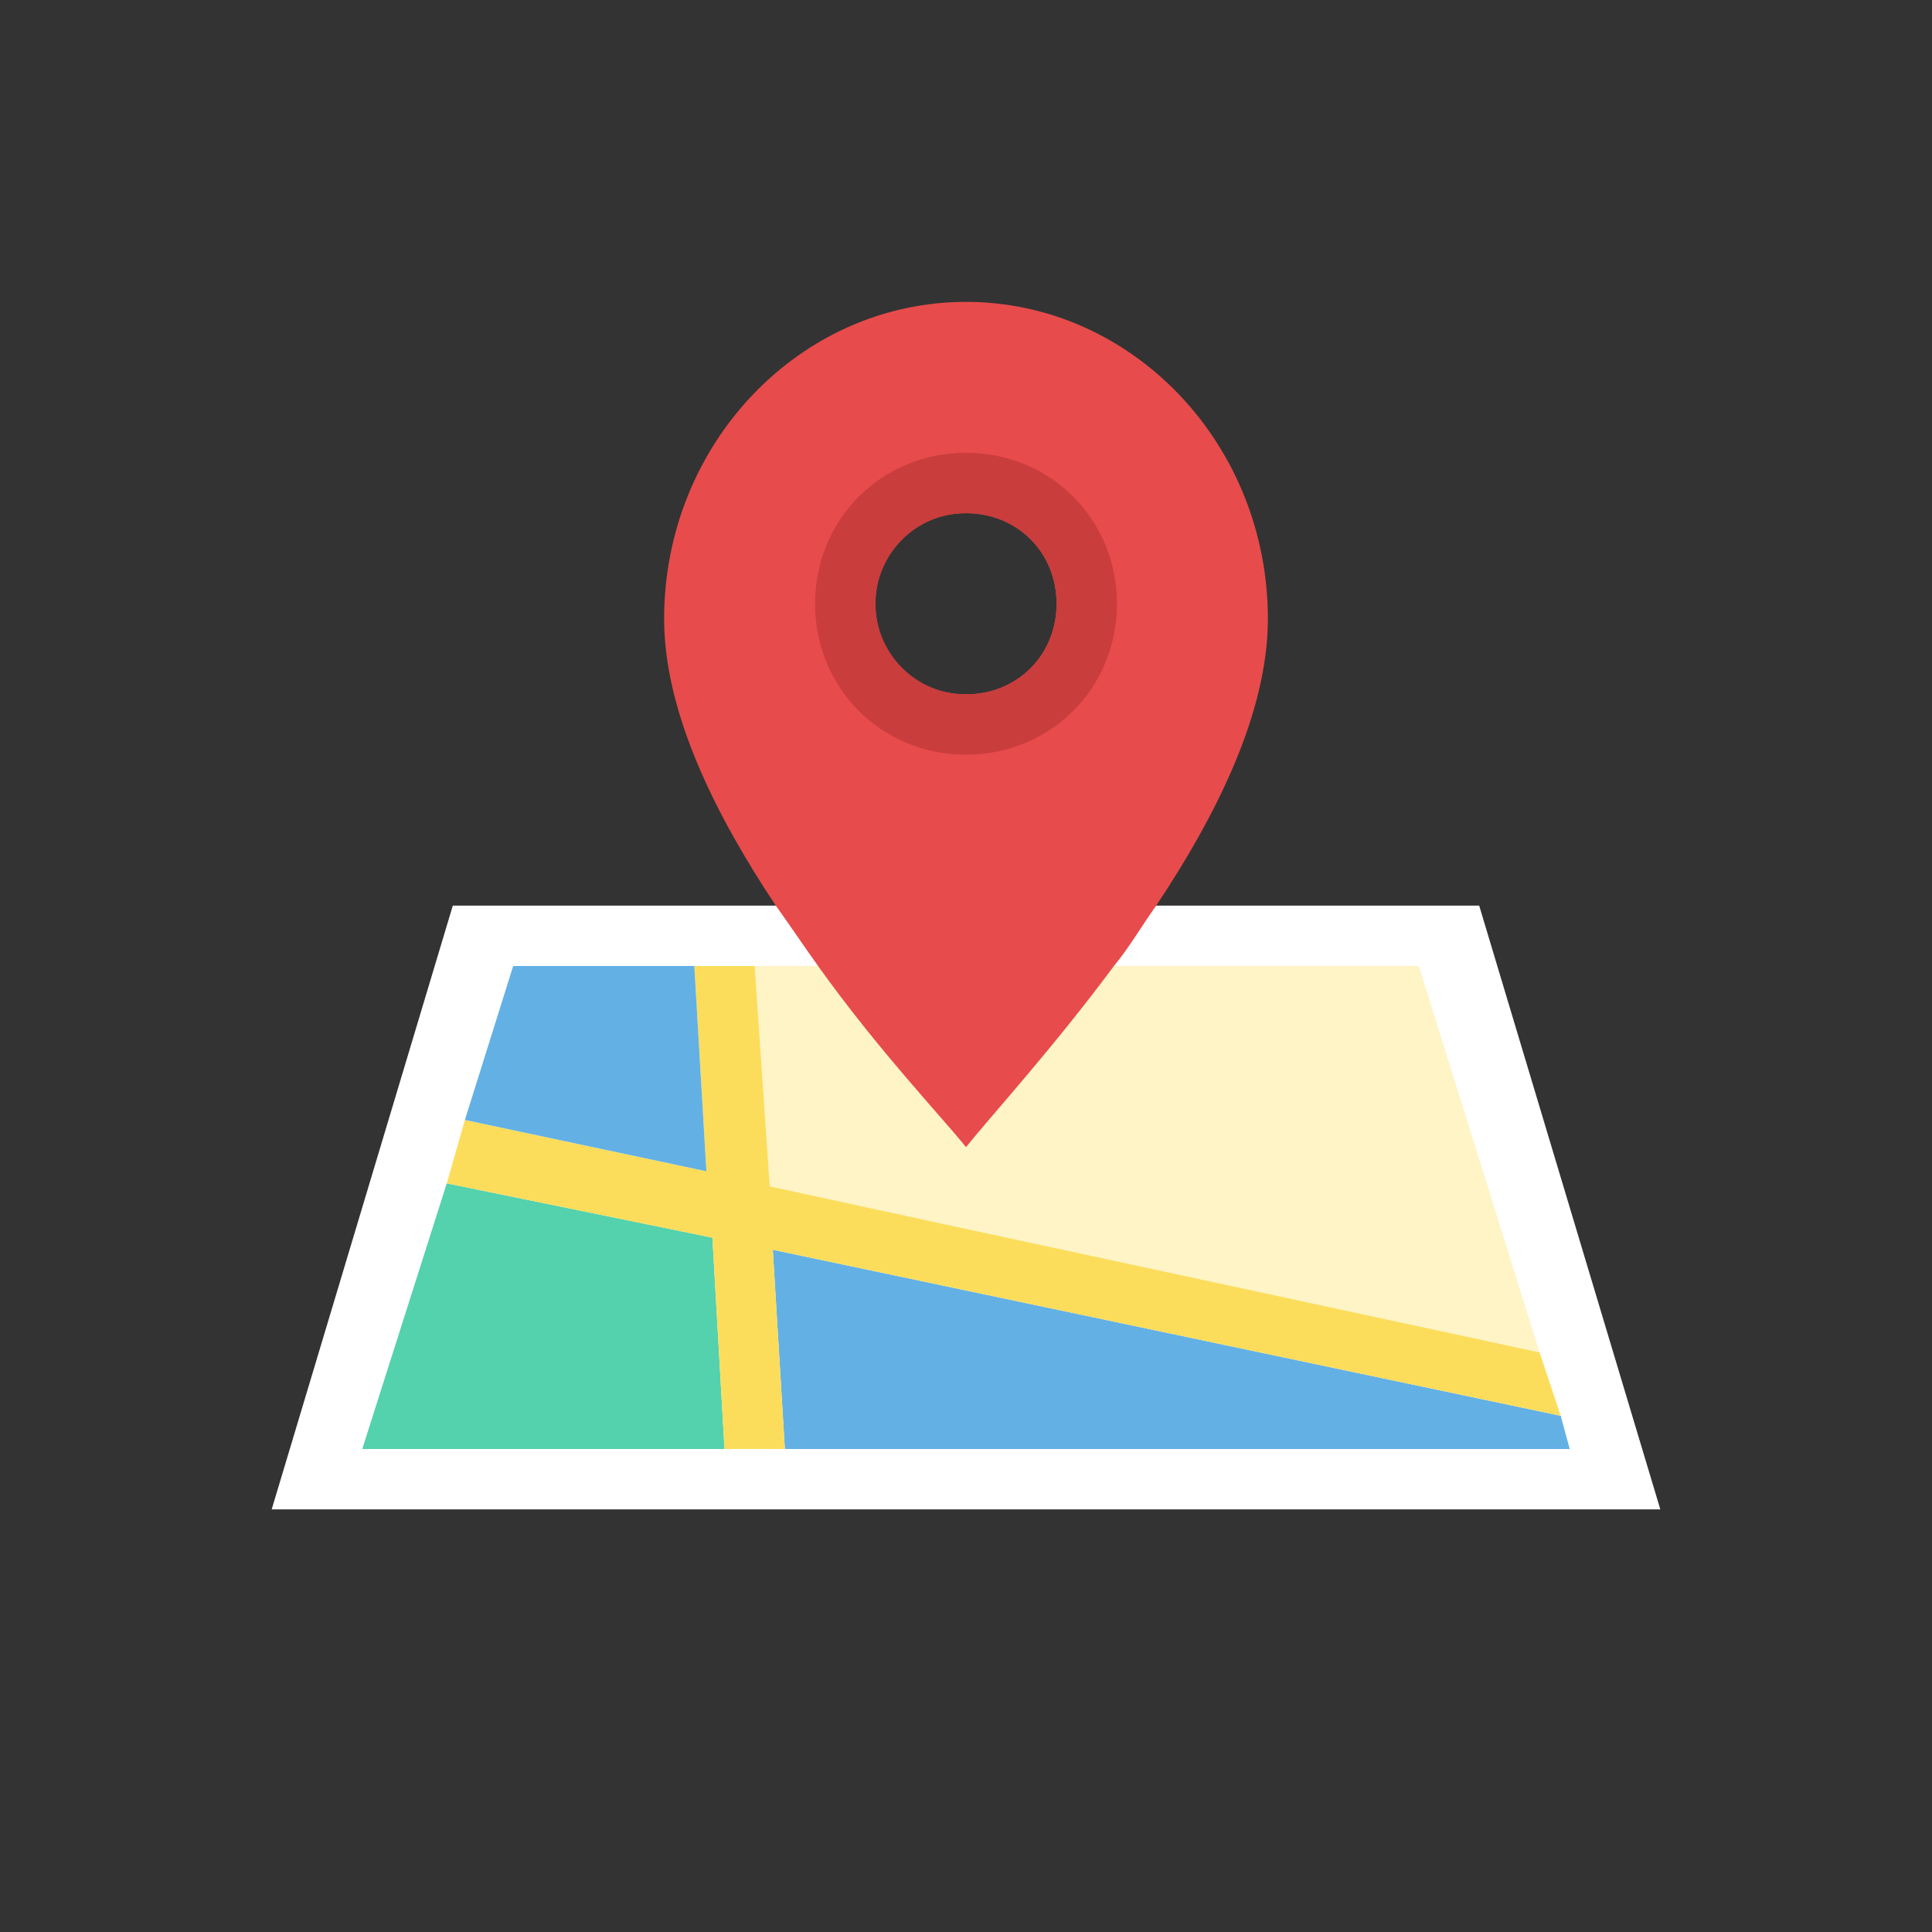<?xml version="1.0" encoding="UTF-8" standalone="no"?>
<svg
   xmlns:dc="http://purl.org/dc/elements/1.1/"
   xmlns:cc="http://creativecommons.org/ns#"
   xmlns:rdf="http://www.w3.org/1999/02/22-rdf-syntax-ns#"
   xmlns:svg="http://www.w3.org/2000/svg"
   xmlns="http://www.w3.org/2000/svg"
   xmlns:sodipodi="http://sodipodi.sourceforge.net/DTD/sodipodi-0.dtd"
   xmlns:inkscape="http://www.inkscape.org/namespaces/inkscape"
   version="1.1"
   id="Layer_1"
   x="0px"
   y="0px"
   viewBox="0 0 64 64"
   enable-background="new 0 0 64 64"
   xml:space="preserve"
   sodipodi:docname="18337528831606062173.svg"
   inkscape:version="1.0.1 (3bc2e813f5, 2020-09-07)"><rect x="0" y="0" width="64" height="64" fill="#333333" stroke="none"/><defs
   id="defs61">
	
	
	
	
	
	
	
	
	
</defs><sodipodi:namedview
   pagecolor="#ffffff"
   bordercolor="#666666"
   borderopacity="1"
   objecttolerance="10"
   gridtolerance="10"
   guidetolerance="10"
   inkscape:pageopacity="0"
   inkscape:pageshadow="2"
   inkscape:window-width="1600"
   inkscape:window-height="853"
   id="namedview59"
   showgrid="false"
   inkscape:zoom="10.9375"
   inkscape:cx="32"
   inkscape:cy="17.371429"
   inkscape:window-x="0"
   inkscape:window-y="19"
   inkscape:window-maximized="1"
   inkscape:current-layer="Layer_1" />
<g
   id="g174"><g
     id="g12">
		<g
   id="g10">
			<path
   fill="#ffffff"
   d="M 49,30 H 40.6 38.3 15 L 9,50 h 46 z"
   id="path8" />
		</g>
	</g><g
     id="g18">
		<g
   id="g16">
			<path
   id="polygon14"
   style="fill:#63b0e5"
   d="M 26,48 25.6,41.4 51.7,46.9 52,48 Z" />
		</g>
	</g><g
     id="g24">
		<g
   id="g22">
			<path
   id="polygon20"
   style="fill:#fff4c5"
   d="m 25.5,39.3 6,1.3 L 51,44.8 47,32 H 25 Z" />
		</g>
	</g><g
     id="g30">
		<g
   id="g28">
			<path
   id="polygon26"
   style="fill:#54d1ad"
   d="m 12,48 2.8,-8.8 8.8,1.8 0.4,7 z" />
		</g>
	</g><g
     id="g36">
		<g
   id="g34">
			<path
   id="polygon32"
   style="fill:#fcdd5b"
   d="M 31.5,40.6 25.5,39.3 25,32 h -2 l 0.4,6.8 -8,-1.7 -0.6,2.1 8.8,1.8 0.4,7 h 2 L 25.6,41.4 51.7,46.9 51,44.8 Z" />
		</g>
	</g><g
     id="g42">
		<g
   id="g40">
			<path
   id="polygon38"
   style="fill:#63b0e5"
   d="M 15.4,37.1 17,32 h 6 l 0.4,6.8 z" />
		</g>
	</g><g
     id="g48">
		<g
   id="g46">
			<path
   fill="#e84b4b"
   d="m 32,10 c -5.5,0 -10,4.7 -10,10.5 0,3.1 1.7,6.5 3.7,9.5 0.5,0.7 0.9,1.3 1.4,2 2,2.8 4.1,5 4.9,6 0.8,-1 2.9,-3.3 4.9,-6 0.5,-0.6 0.9,-1.3 1.4,-2 2,-3 3.7,-6.4 3.7,-9.5 C 42,14.7 37.5,10 32,10 Z m 0,13 c -1.7,0 -3,-1.3 -3,-3 0,-1.7 1.3,-3 3,-3 1.7,0 3,1.3 3,3 0,1.7 -1.3,3 -3,3 z"
   id="path44" />
		</g>
	</g><g
     id="g54">
		<g
   id="g52">
			<path
   fill="#c93d3d"
   d="m 32,15 c 2.8,0 5,2.2 5,5 0,2.8 -2.2,5 -5,5 -2.8,0 -5,-2.2 -5,-5 0,-2.8 2.2,-5 5,-5 z m 3,5 c 0,-1.7 -1.3,-3 -3,-3 -1.7,0 -3,1.4 -3,3 0,1.6 1.3,3 3,3 1.7,0 3,-1.3 3,-3 z"
   id="path50" />
		</g>
	</g></g>
</svg>
